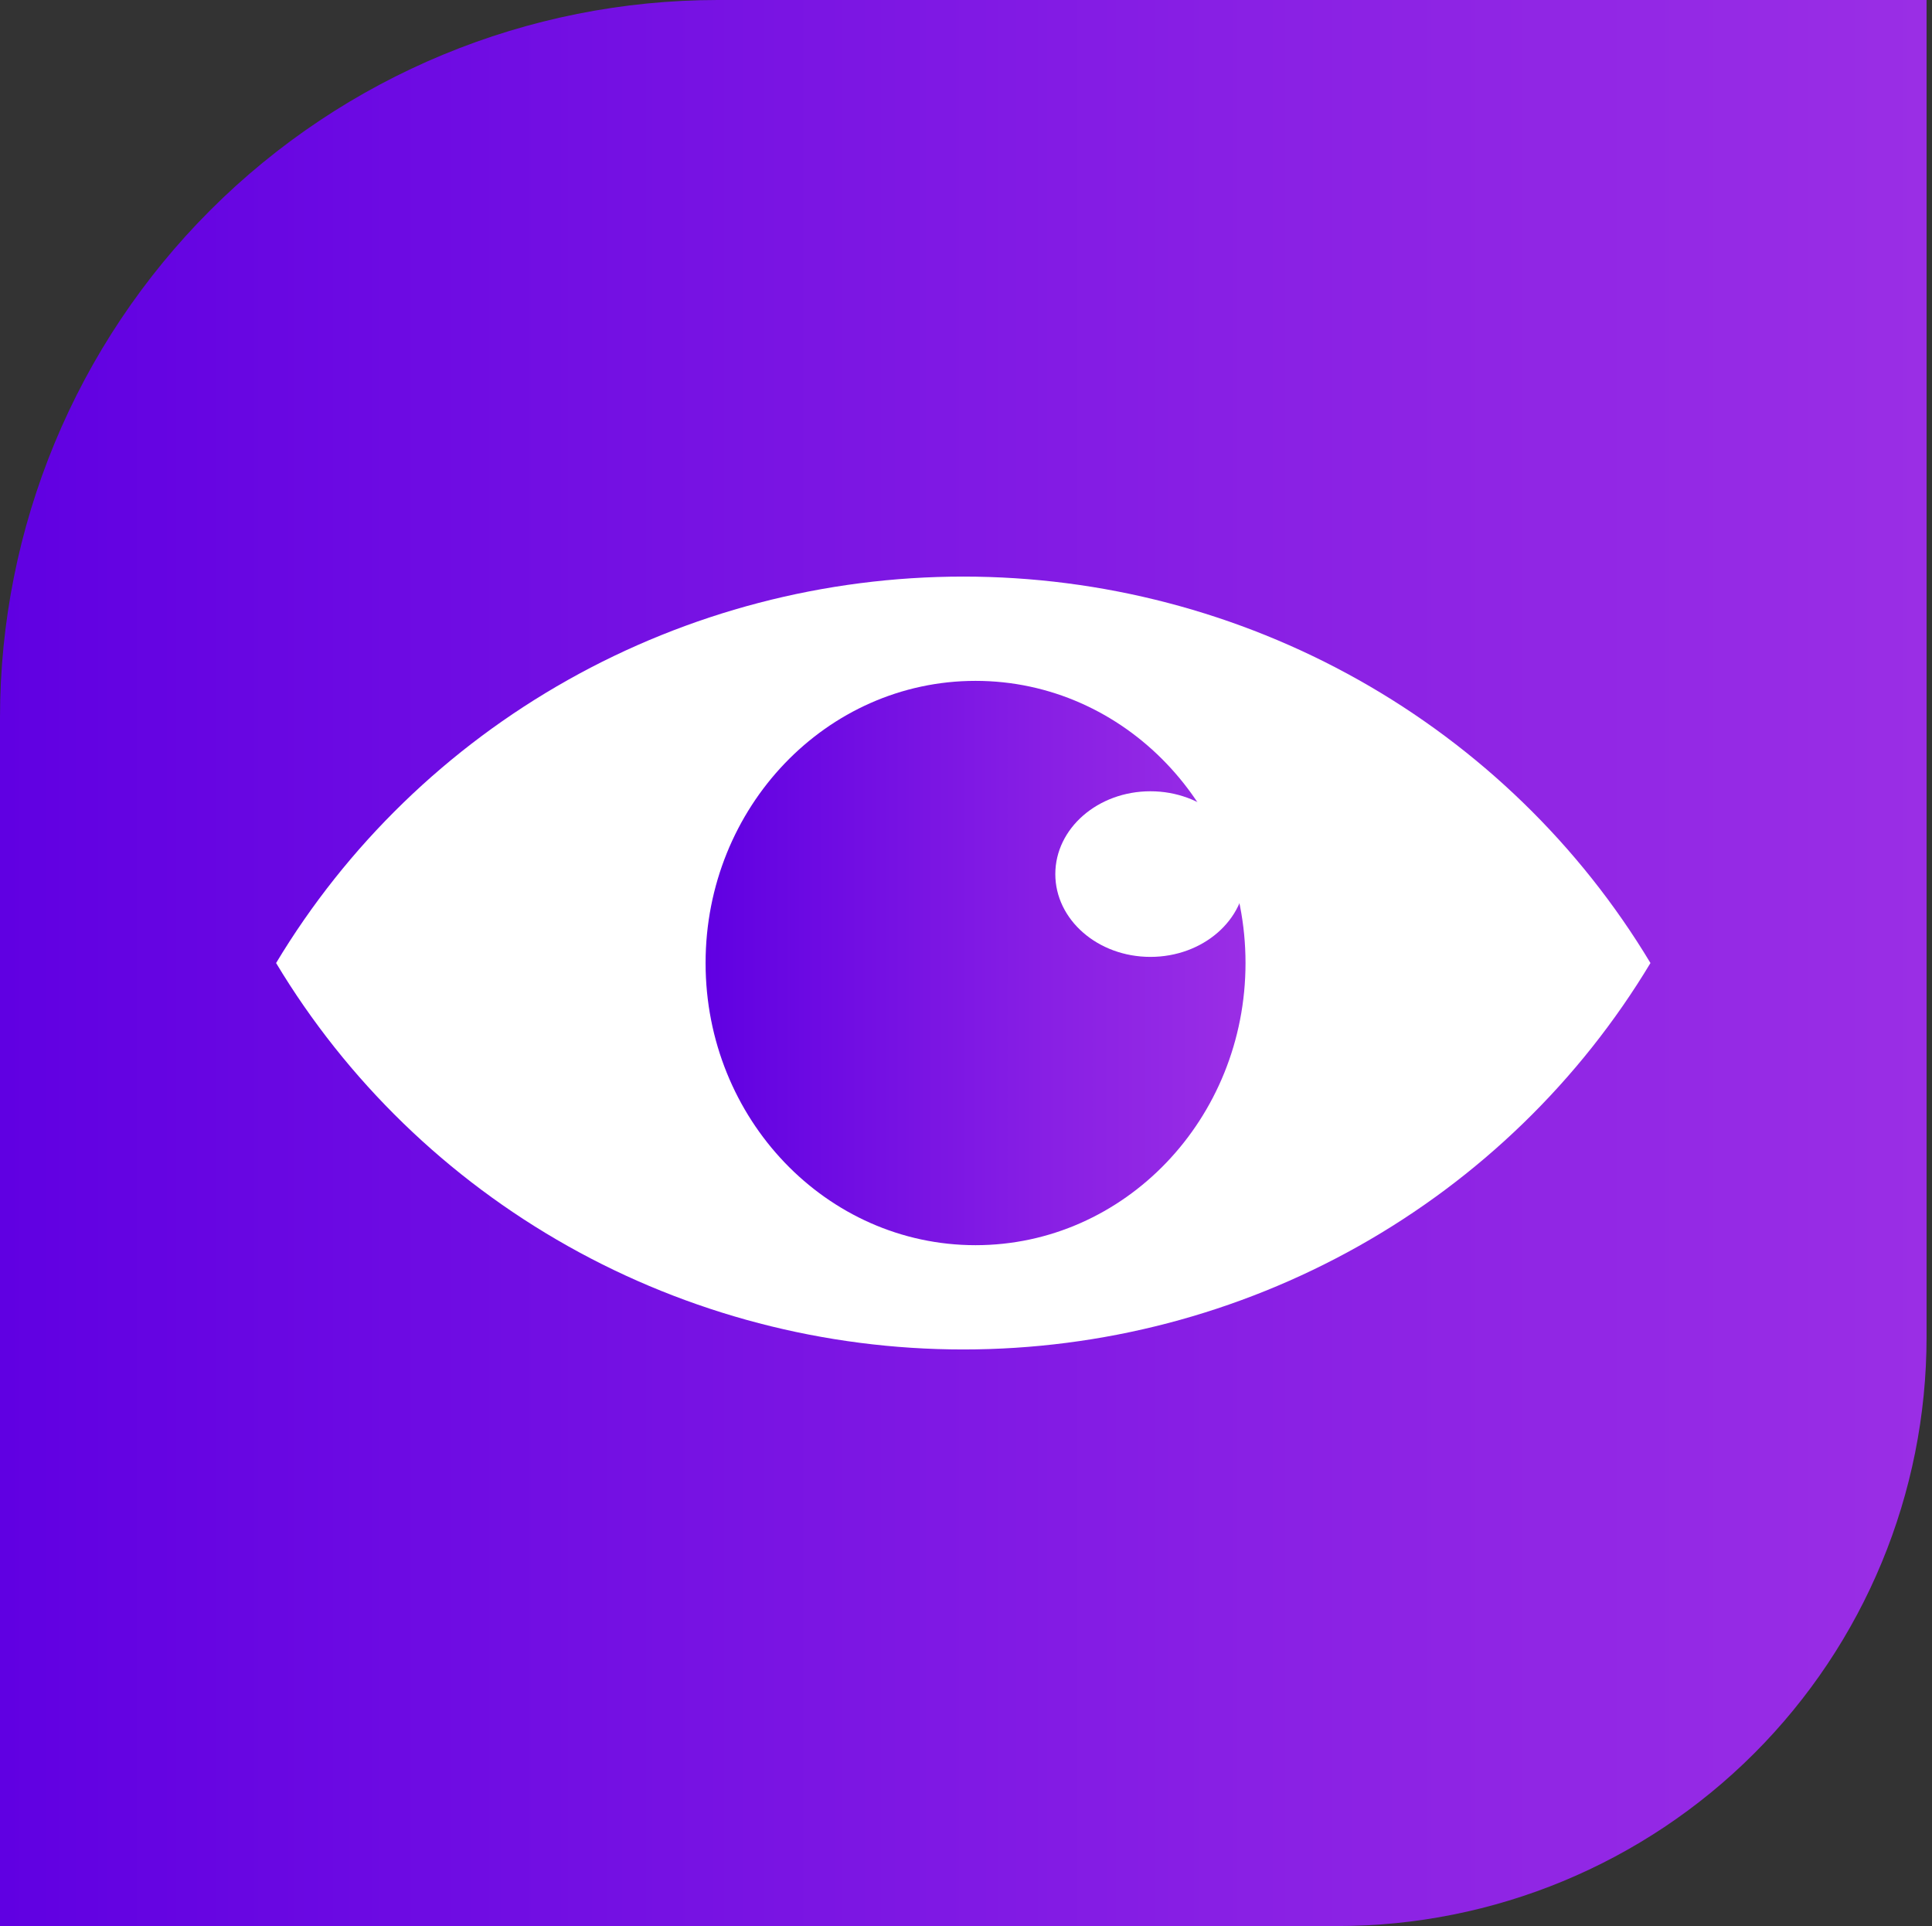 <svg width="315" height="314" viewBox="0 0 315 314" fill="none" xmlns="http://www.w3.org/2000/svg">
<rect x="0" y="0" width="315" height="314" fill="#333333" stroke="none"/>
<path d="M117.055 0H314.113V217.995C314.113 243.457 303.994 267.876 285.982 285.881C267.97 303.885 243.541 314 218.068 314H0V117.007C0 85.975 12.333 56.214 34.285 34.27C56.237 12.328 86.01 0 117.055 0Z" fill="url(#paint0_linear_68_84)"/>
<path d="M269.096 157C257.561 176.197 241.166 192.1 221.522 203.146C201.878 214.192 179.662 220 157.056 220C134.451 220 112.235 214.192 92.591 203.146C72.947 192.1 56.551 176.197 45.016 157C56.551 137.803 72.947 121.9 92.591 110.854C112.235 99.808 134.451 94 157.056 94C179.662 94 201.878 99.808 221.522 110.854C241.166 121.9 257.561 137.803 269.096 157Z" fill="white"/>
<path d="M159.057 203C183.366 203 203.073 182.405 203.073 157C203.073 131.595 183.366 111 159.057 111C134.748 111 115.041 131.595 115.041 157C115.041 182.405 134.748 203 159.057 203Z" fill="url(#paint1_linear_68_84)"/>
<path d="M187.567 156C196.131 156 203.073 149.956 203.073 142.5C203.073 135.044 196.131 129 187.567 129C179.004 129 172.062 135.044 172.062 142.5C172.062 149.956 179.004 156 187.567 156Z" fill="white"/>
<defs>
<linearGradient id="paint0_linear_68_84" x1="0" y1="157" x2="314.113" y2="157" gradientUnits="userSpaceOnUse">
<stop stop-color="#6000E2"/>
<stop offset="0.63" stop-color="#881FE4"/>
<stop offset="1" stop-color="#9A2EE5"/>
</linearGradient>
<linearGradient id="paint1_linear_68_84" x1="115.041" y1="157" x2="203.073" y2="157" gradientUnits="userSpaceOnUse">
<stop stop-color="#6000E2"/>
<stop offset="0.63" stop-color="#881FE4"/>
<stop offset="1" stop-color="#9A2EE5"/>
</linearGradient>
</defs>
</svg>
